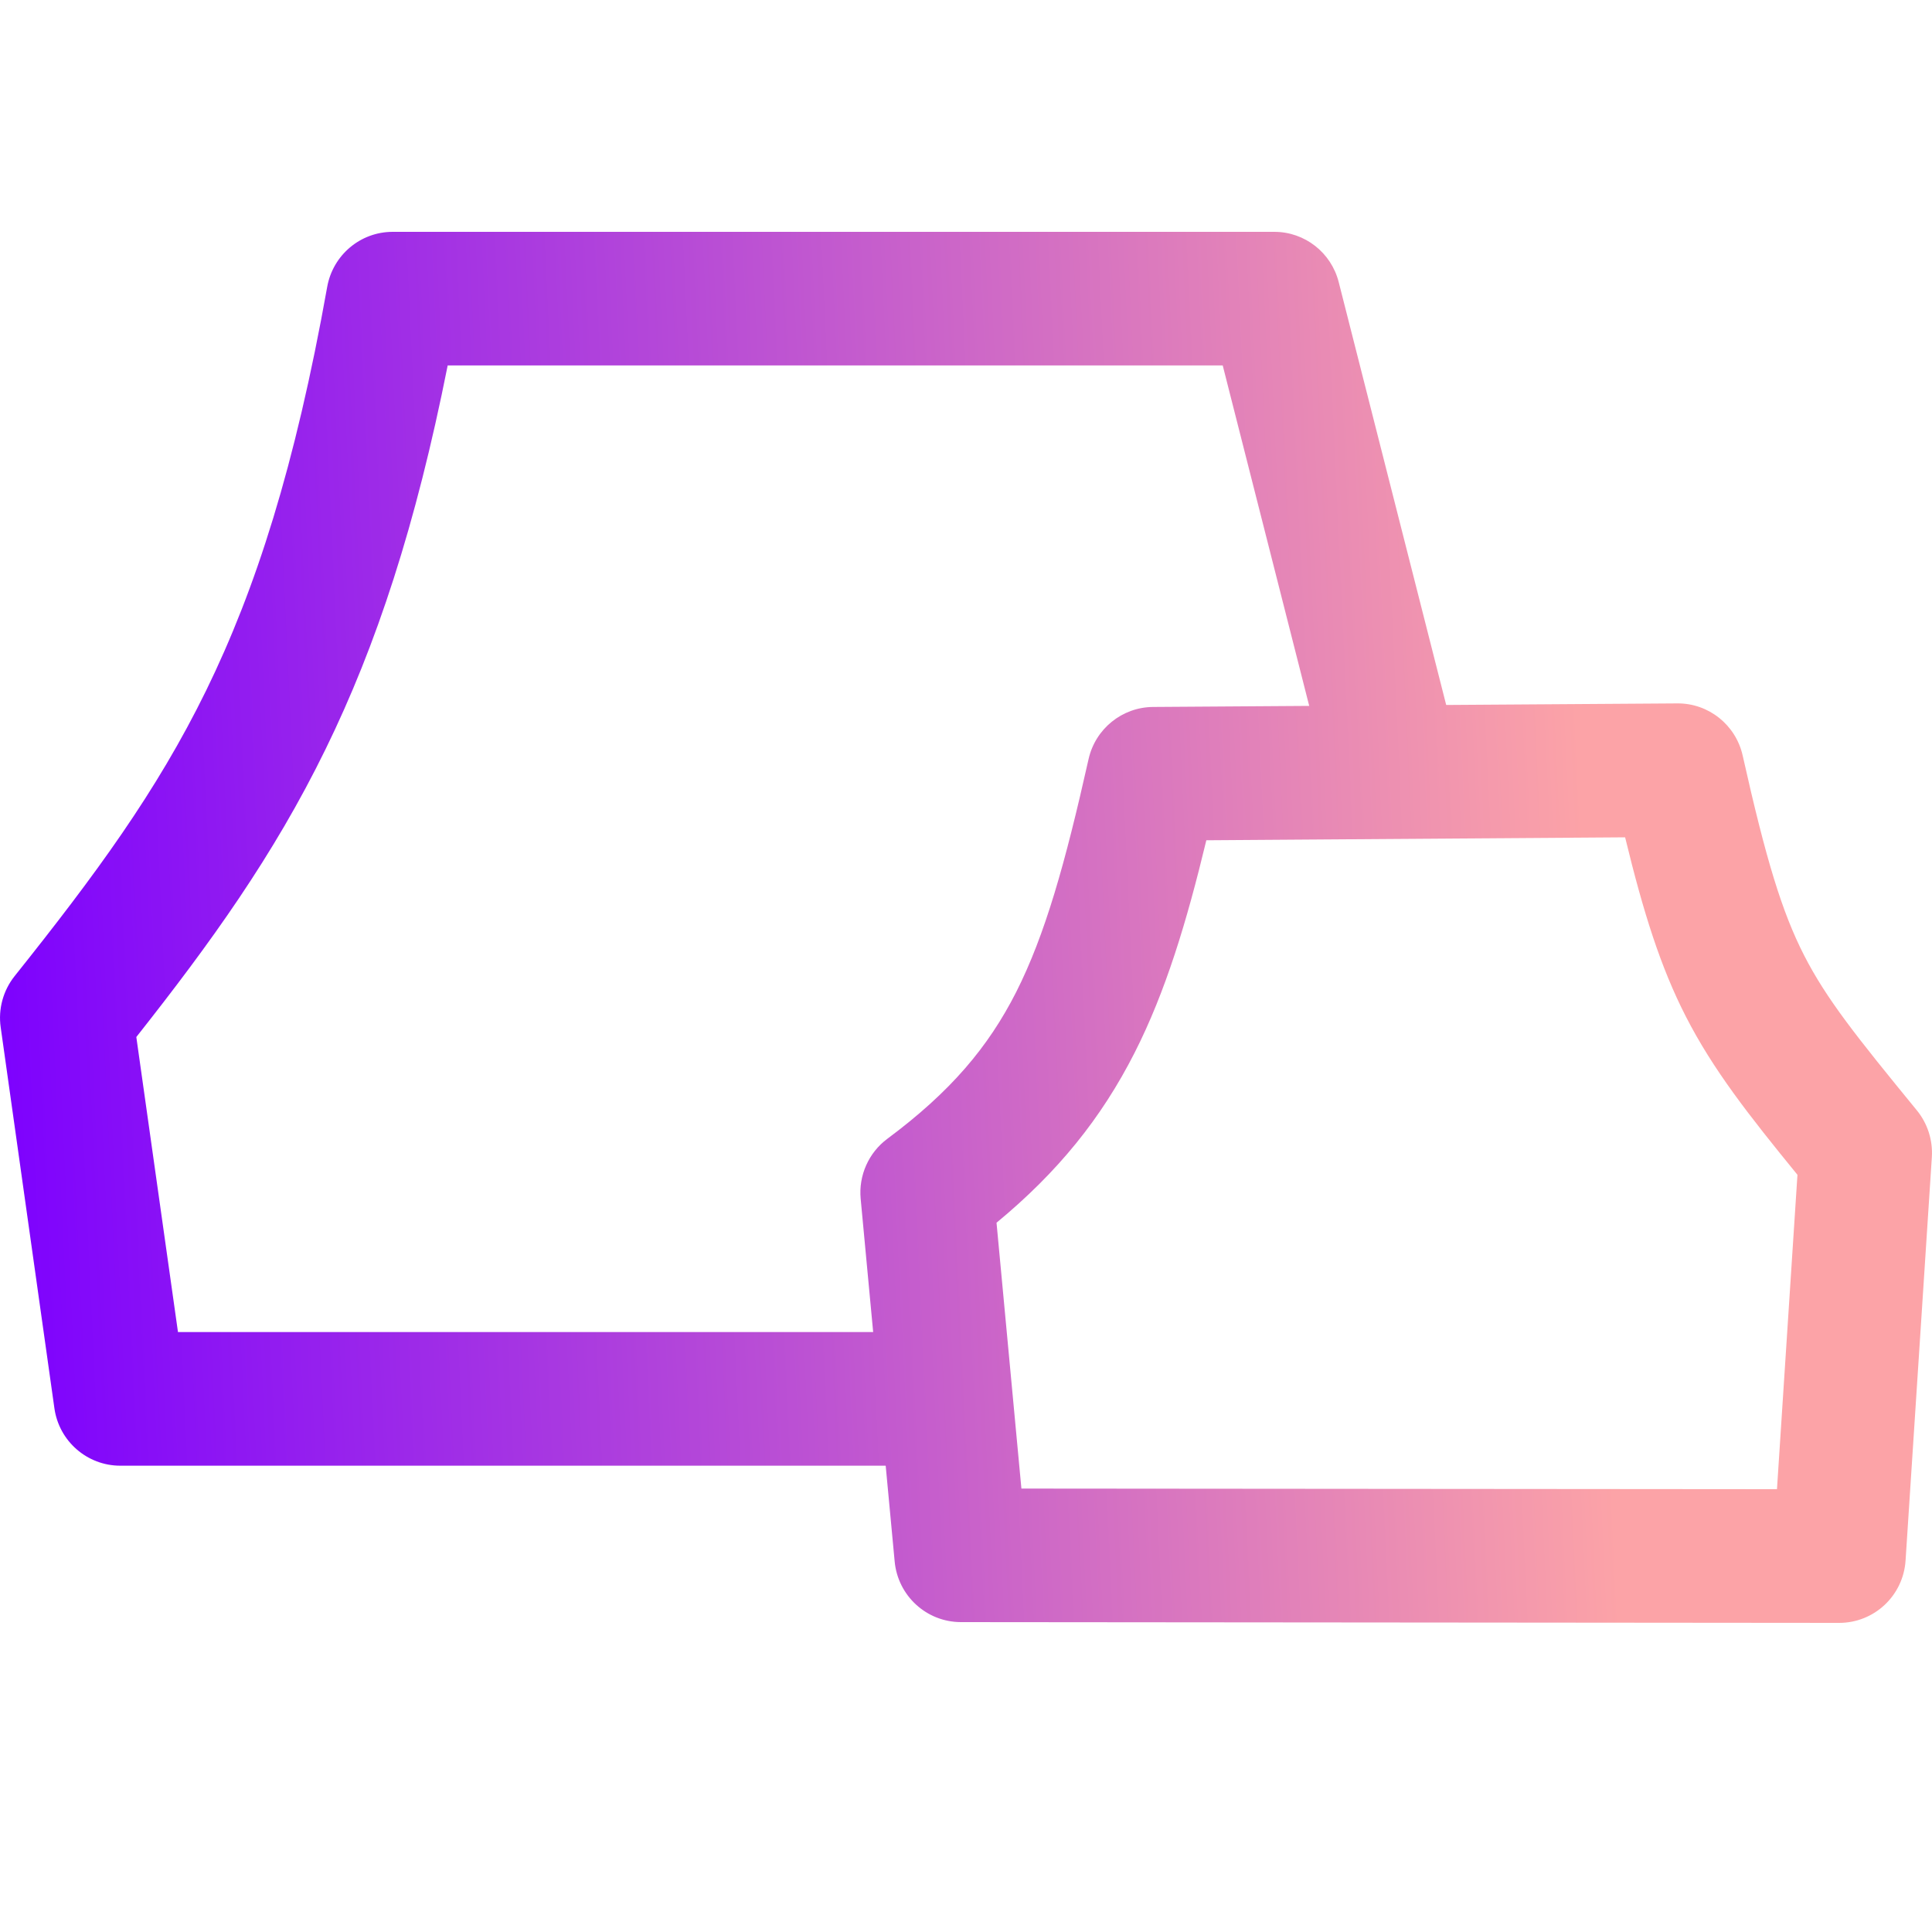 <svg width="25" height="25" viewBox="0 0 25 25" fill="none" xmlns="http://www.w3.org/2000/svg">
<path fill-rule="evenodd" clip-rule="evenodd" d="M21.705 9.102C22.109 9.099 22.461 9.38 22.55 9.776C22.852 11.125 23.059 11.802 23.345 12.362C23.635 12.929 24.024 13.415 24.804 14.368C24.943 14.538 25.012 14.755 24.998 14.974L24.658 20.192C24.629 20.647 24.253 21 23.799 21L12.433 20.99C11.989 20.989 11.619 20.65 11.577 20.206L11.137 15.512C11.109 15.211 11.24 14.916 11.482 14.736C12.301 14.127 12.788 13.549 13.149 12.838C13.524 12.096 13.783 11.175 14.086 9.823C14.174 9.431 14.52 9.151 14.92 9.148L21.705 9.102ZM15.61 10.873C15.355 11.932 15.083 12.832 14.682 13.622C14.251 14.471 13.688 15.167 12.895 15.822L13.217 19.262L22.994 19.27L23.259 15.202C22.624 14.424 22.166 13.84 21.814 13.152C21.49 12.518 21.268 11.82 21.029 10.835L15.61 10.873Z" fill="url(#paint0_linear_1928_2474)"/>
<path fill-rule="evenodd" clip-rule="evenodd" d="M4.234 3.712C4.308 3.3 4.664 3 5.081 3H16.49C16.883 3 17.226 3.268 17.323 3.651L18.9 9.855L17.233 10.283L15.822 4.729H5.793C5.381 6.8 4.87 8.352 4.212 9.696C3.537 11.077 2.722 12.206 1.764 13.419L2.303 17.237H11.806V18.966H1.556C1.128 18.966 0.764 18.649 0.704 18.223L0.009 13.293C-0.025 13.057 0.041 12.817 0.189 12.631C1.232 11.324 2.025 10.248 2.668 8.934C3.309 7.623 3.819 6.037 4.234 3.712Z" fill="url(#paint0_linear_1928_2474)"/>
    <defs>
        <linearGradient id="paint0_linear_1928_2474" x1="20.02" y1="0.469" x2="-0.755" y2="1.444" gradientUnits="userSpaceOnUse">
            <stop stop-color="#FCA3A7"/>
            <stop offset="1" stop-color="#7C00FF"/>
        </linearGradient>
    </defs>
</svg>
